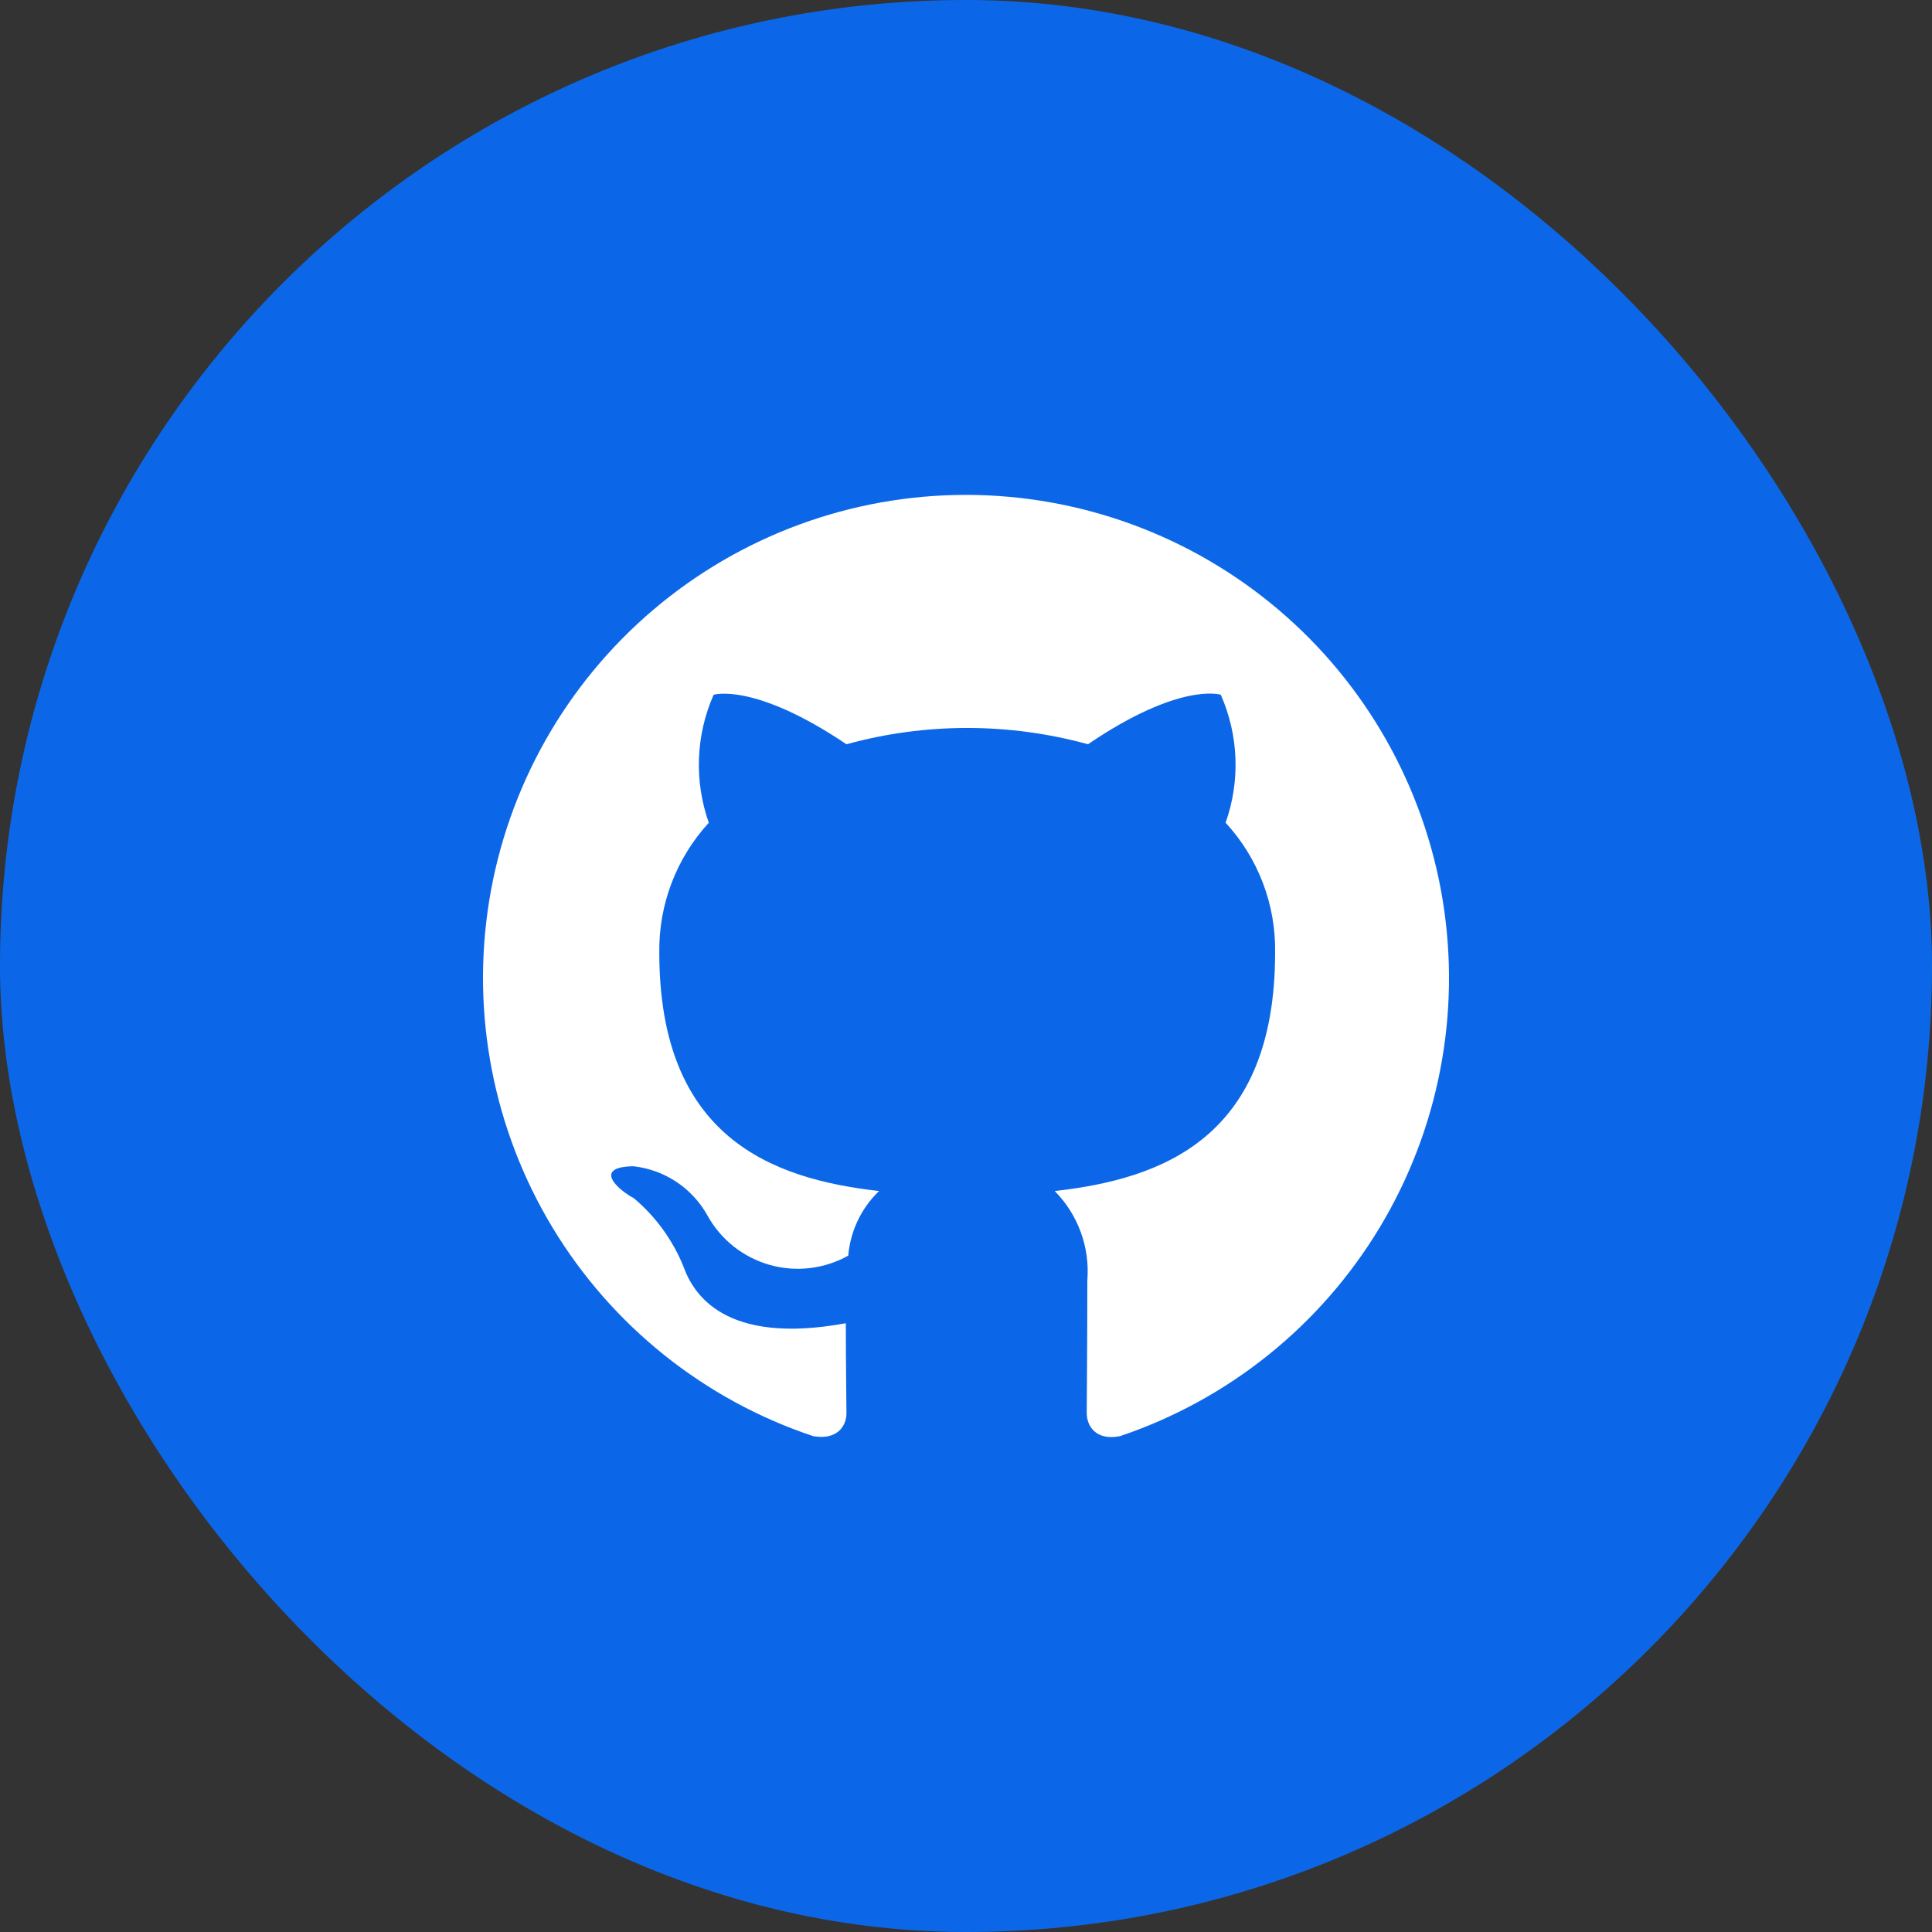 <svg width="40" height="40" viewBox="0 0 40 40" fill="none" xmlns="http://www.w3.org/2000/svg">
<rect x="0" y="0" width="40" height="40" fill="#333333" stroke="none"/>
<rect width="40" height="40" rx="20" fill="#0C67E8"/>
<path d="M20 10.246C17.625 10.246 15.329 11.091 13.52 12.63C11.711 14.169 10.509 16.301 10.129 18.645C9.749 20.988 10.215 23.391 11.444 25.423C12.673 27.454 14.585 28.983 16.837 29.734C17.337 29.821 17.525 29.521 17.525 29.259C17.525 29.021 17.512 28.234 17.512 27.396C15 27.859 14.35 26.784 14.15 26.221C13.928 25.674 13.576 25.189 13.125 24.809C12.775 24.621 12.275 24.159 13.113 24.146C13.432 24.181 13.739 24.292 14.007 24.471C14.274 24.649 14.495 24.889 14.65 25.171C14.787 25.417 14.971 25.633 15.191 25.808C15.412 25.982 15.665 26.111 15.935 26.188C16.206 26.265 16.489 26.287 16.768 26.254C17.047 26.221 17.317 26.134 17.562 25.996C17.606 25.488 17.832 25.012 18.2 24.659C15.975 24.409 13.65 23.546 13.65 19.721C13.636 18.727 14.003 17.766 14.675 17.034C14.369 16.17 14.405 15.222 14.775 14.384C14.775 14.384 15.613 14.121 17.525 15.409C19.161 14.959 20.889 14.959 22.525 15.409C24.438 14.109 25.275 14.384 25.275 14.384C25.645 15.222 25.681 16.17 25.375 17.034C26.049 17.764 26.416 18.727 26.4 19.721C26.4 23.559 24.062 24.409 21.837 24.659C22.076 24.901 22.26 25.191 22.376 25.51C22.493 25.829 22.539 26.17 22.512 26.509C22.512 27.846 22.5 28.921 22.5 29.259C22.5 29.521 22.688 29.834 23.188 29.734C25.436 28.977 27.343 27.445 28.566 25.412C29.79 23.379 30.252 20.978 29.869 18.636C29.486 16.295 28.283 14.165 26.476 12.629C24.668 11.092 22.373 10.247 20 10.246Z" fill="white"/>
</svg>
